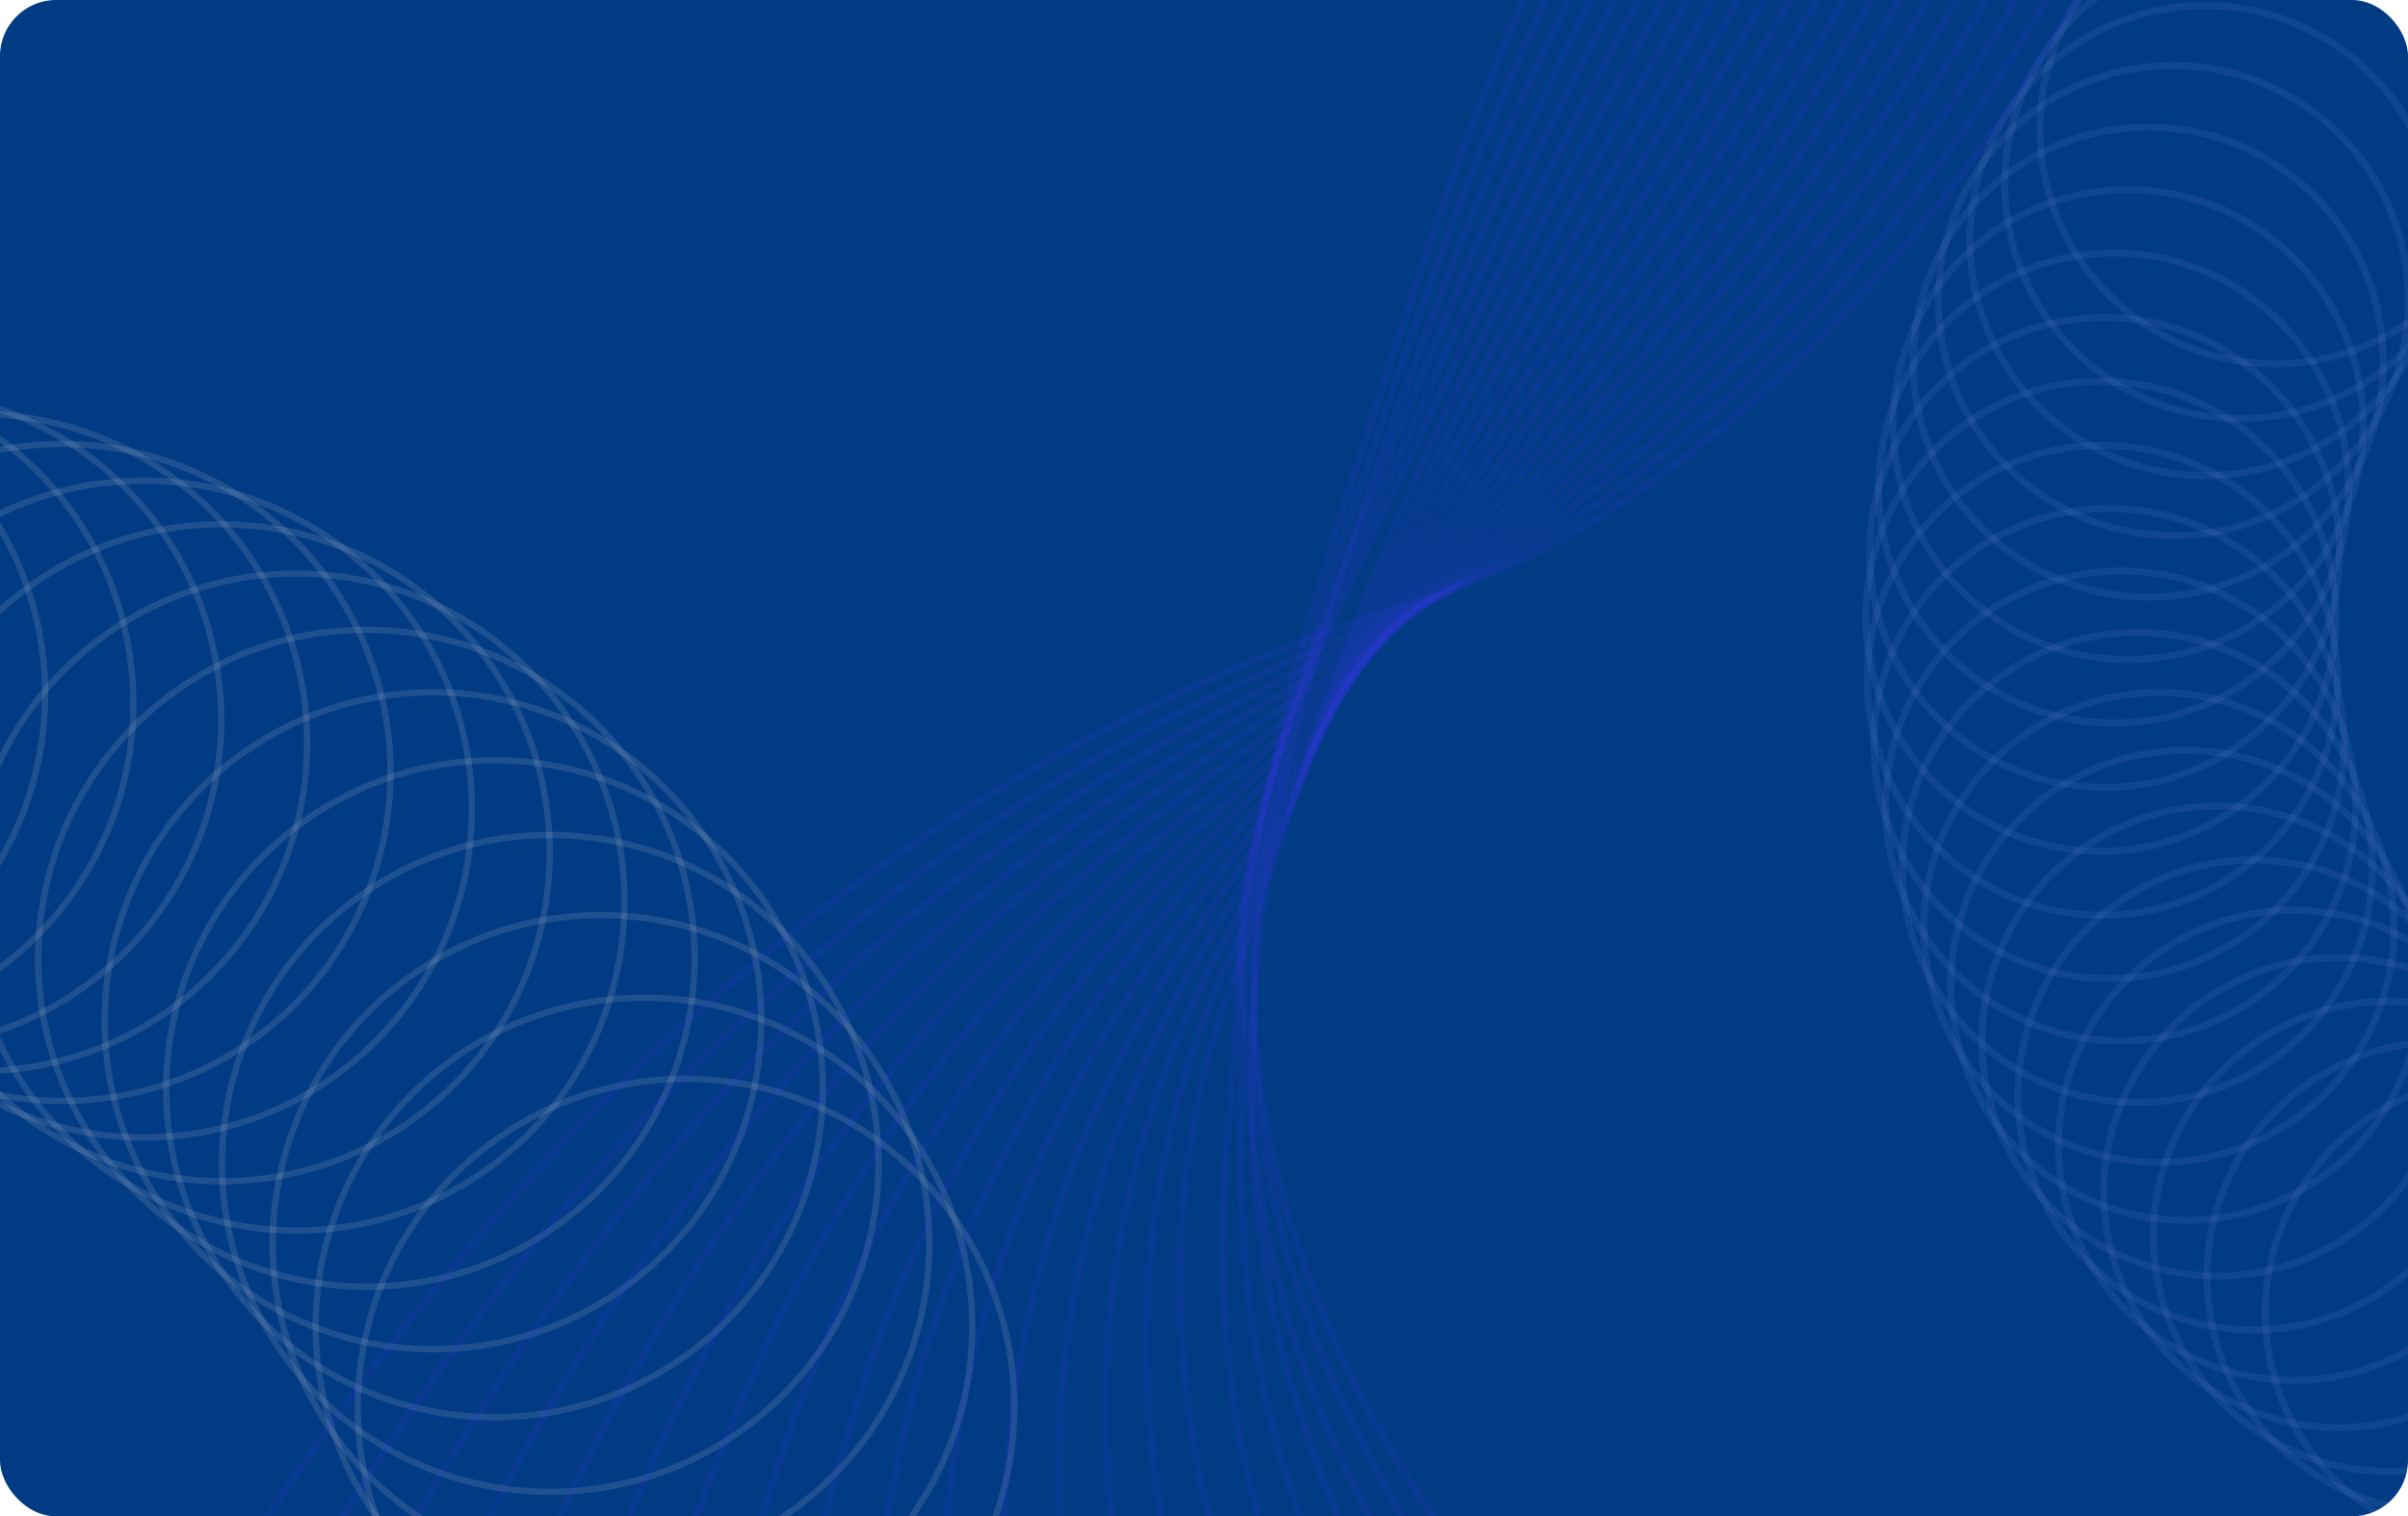 <svg width="343" height="216" viewBox="0 0 343 216" fill="none" xmlns="http://www.w3.org/2000/svg">
<g clip-path="url(#clip0_5017_7853)">
<rect width="343" height="216" rx="8" fill="#003B84"/>
<path d="M328.906 51.475C347.199 48.796 359.857 31.794 357.178 13.5C354.499 -4.793 337.497 -17.451 319.204 -14.772C300.91 -12.093 288.252 4.909 290.931 23.202C293.61 41.496 310.612 54.154 328.906 51.475Z" stroke="#7592DB" stroke-opacity="0.13" stroke-miterlimit="10"/>
<path d="M337.856 53.85C353.152 43.462 357.132 22.641 346.744 7.345C336.357 -7.952 315.536 -11.931 300.24 -1.544C284.943 8.844 280.964 29.665 291.351 44.961C301.739 60.258 322.559 64.237 337.856 53.85Z" stroke="#7592DB" stroke-opacity="0.13" stroke-miterlimit="10"/>
<path d="M325.267 65.832C342.693 59.651 351.81 40.513 345.629 23.087C339.447 5.66 320.31 -3.456 302.883 2.725C285.457 8.906 276.341 28.044 282.522 45.47C288.703 62.897 307.841 72.013 325.267 65.832Z" stroke="#7592DB" stroke-opacity="0.13" stroke-miterlimit="10"/>
<path d="M329.051 70.045C344.09 59.289 347.563 38.379 336.808 23.339C326.053 8.3 305.142 4.827 290.102 15.582C275.063 26.338 271.59 47.248 282.345 62.288C293.101 77.327 314.012 80.8 329.051 70.045Z" stroke="#7592DB" stroke-opacity="0.13" stroke-miterlimit="10"/>
<path d="M329.668 75.251C342.742 62.178 342.742 40.98 329.668 27.907C316.594 14.832 295.397 14.832 282.323 27.907C269.249 40.98 269.249 62.178 282.323 75.251C295.397 88.326 316.594 88.326 329.668 75.251Z" stroke="#7592DB" stroke-opacity="0.13" stroke-miterlimit="10"/>
<path d="M310.168 93.218C328.243 89.327 339.742 71.521 335.852 53.445C331.962 35.37 314.155 23.87 296.08 27.761C278.005 31.651 266.505 49.458 270.395 67.533C274.286 85.608 292.092 97.108 310.168 93.218Z" stroke="#7592DB" stroke-opacity="0.13" stroke-miterlimit="10"/>
<path d="M305.295 102.73C323.637 100.397 336.614 83.636 334.281 65.295C331.947 46.953 315.187 33.976 296.845 36.309C278.504 38.642 265.526 55.403 267.86 73.745C270.193 92.086 286.954 105.063 305.295 102.73Z" stroke="#7592DB" stroke-opacity="0.13" stroke-miterlimit="10"/>
<path d="M323.449 102.362C336.523 89.288 336.523 68.091 323.449 55.017C310.375 41.943 289.178 41.943 276.104 55.017C263.03 68.091 263.03 89.288 276.104 102.362C289.178 115.436 310.375 115.436 323.449 102.362Z" stroke="#7592DB" stroke-opacity="0.13" stroke-miterlimit="10"/>
<path d="M322.912 111.459C335.986 98.385 335.986 77.188 322.912 64.114C309.838 51.04 288.641 51.04 275.567 64.114C262.493 77.188 262.493 98.385 275.567 111.459C288.641 124.533 309.838 124.533 322.912 111.459Z" stroke="#7592DB" stroke-opacity="0.13" stroke-miterlimit="10"/>
<path d="M306.504 129.631C324.579 125.74 336.078 107.934 332.188 89.858C328.298 71.783 310.491 60.284 292.416 64.174C274.341 68.064 262.841 85.871 266.731 103.946C270.622 122.021 288.428 133.521 306.504 129.631Z" stroke="#7592DB" stroke-opacity="0.13" stroke-miterlimit="10"/>
<path d="M330.124 121.334C338.641 104.922 332.24 84.715 315.829 76.198C299.418 67.682 279.21 74.082 270.694 90.493C262.177 106.905 268.577 127.113 284.989 135.629C301.4 144.145 321.608 137.745 330.124 121.334Z" stroke="#7592DB" stroke-opacity="0.13" stroke-miterlimit="10"/>
<path d="M331.784 130.224C340.301 113.813 333.901 93.605 317.489 85.089C301.078 76.573 280.87 82.973 272.354 99.384C263.837 115.795 270.238 136.003 286.649 144.52C303.06 153.036 323.268 146.636 331.784 130.224Z" stroke="#7592DB" stroke-opacity="0.13" stroke-miterlimit="10"/>
<path d="M328.111 147.245C341.185 134.171 341.185 112.974 328.111 99.9C315.037 86.826 293.84 86.826 280.766 99.9C267.692 112.974 267.692 134.171 280.766 147.245C293.84 160.319 315.037 160.319 328.111 147.245Z" stroke="#7592DB" stroke-opacity="0.13" stroke-miterlimit="10"/>
<path d="M337.232 147.535C345.748 131.124 339.348 110.916 322.936 102.399C306.525 93.883 286.317 100.283 277.801 116.695C269.285 133.106 275.685 153.314 292.096 161.83C308.508 170.346 328.715 163.946 337.232 147.535Z" stroke="#7592DB" stroke-opacity="0.13" stroke-miterlimit="10"/>
<path d="M335.018 164.036C348.092 150.962 348.092 129.765 335.018 116.691C321.944 103.617 300.746 103.617 287.673 116.691C274.599 129.765 274.599 150.962 287.673 164.036C300.746 177.11 321.944 177.11 335.018 164.036Z" stroke="#7592DB" stroke-opacity="0.13" stroke-miterlimit="10"/>
<path d="M334.773 175.877C350.007 165.399 353.862 144.555 343.384 129.322C332.906 114.088 312.062 110.233 296.829 120.711C281.595 131.189 277.74 152.033 288.218 167.266C298.696 182.5 319.54 186.355 334.773 175.877Z" stroke="#7592DB" stroke-opacity="0.13" stroke-miterlimit="10"/>
<path d="M353.914 161.649C357.048 143.428 344.817 126.116 326.596 122.982C308.374 119.848 291.062 132.078 287.928 150.3C284.794 168.521 297.025 185.833 315.247 188.967C333.468 192.101 350.78 179.871 353.914 161.649Z" stroke="#7592DB" stroke-opacity="0.13" stroke-miterlimit="10"/>
<path d="M334.816 195.615C352.752 191.128 363.655 172.95 359.168 155.013C354.68 137.076 336.502 126.173 318.565 130.661C300.628 135.148 289.726 153.327 294.213 171.263C298.7 189.2 316.879 200.103 334.816 195.615Z" stroke="#7592DB" stroke-opacity="0.13" stroke-miterlimit="10"/>
<path d="M346.67 200.508C363.584 193.04 371.242 173.275 363.774 156.36C356.306 139.446 336.54 131.788 319.626 139.256C302.712 146.724 295.054 166.49 302.522 183.404C309.99 200.318 329.756 207.976 346.67 200.508Z" stroke="#7592DB" stroke-opacity="0.13" stroke-miterlimit="10"/>
<path d="M347.107 208.884C365.201 205.077 376.783 187.323 372.976 169.229C369.169 151.135 351.414 139.554 333.32 143.361C315.227 147.168 303.645 164.922 307.452 183.016C311.259 201.11 329.013 212.691 347.107 208.884Z" stroke="#7592DB" stroke-opacity="0.13" stroke-miterlimit="10"/>
<path d="M366.975 209.327C382.144 198.756 385.872 177.89 375.301 162.722C364.731 147.553 343.865 143.825 328.696 154.395C313.527 164.966 309.8 185.832 320.37 201.001C330.941 216.169 351.806 219.897 366.975 209.327Z" stroke="#7592DB" stroke-opacity="0.13" stroke-miterlimit="10"/>
<path d="M363.178 219.728C381.256 215.844 392.761 198.04 388.876 179.963C384.992 161.886 367.188 150.38 349.111 154.265C331.033 158.15 319.528 175.953 323.413 194.03C327.297 212.108 345.101 223.613 363.178 219.728Z" stroke="#7592DB" stroke-opacity="0.13" stroke-miterlimit="10"/>
<g clip-path="url(#clip1_5017_7853)">
<path d="M124.997 238.457C145.969 223.379 150.759 194.146 135.696 173.164C120.633 152.181 91.42 147.394 70.448 162.472C49.476 177.55 44.686 206.783 59.749 227.766C74.813 248.748 104.025 253.535 124.997 238.457Z" stroke="#C6C6D0" stroke-opacity="0.16" stroke-width="0.897" stroke-miterlimit="10"/>
<path d="M99.573 235.037C125.029 230.696 142.152 206.528 137.82 181.056C133.487 155.584 109.339 138.455 83.883 142.796C58.427 147.137 41.303 171.305 45.636 196.777C49.969 222.249 74.117 239.378 99.573 235.037Z" stroke="#C6C6D0" stroke-opacity="0.16" stroke-width="0.897" stroke-miterlimit="10"/>
<path d="M131.694 184.999C136.034 159.527 118.917 135.361 93.462 131.024C68.007 126.687 43.854 143.821 39.514 169.293C35.175 194.766 52.291 218.931 77.746 223.268C103.201 227.605 127.354 210.472 131.694 184.999Z" stroke="#C6C6D0" stroke-opacity="0.16" stroke-width="0.897" stroke-miterlimit="10"/>
<path d="M105.653 203.72C126.625 188.642 131.415 159.409 116.352 138.426C101.289 117.444 72.076 112.657 51.104 127.735C30.132 142.813 25.342 172.046 40.406 193.028C55.469 214.011 84.681 218.798 105.653 203.72Z" stroke="#C6C6D0" stroke-opacity="0.16" stroke-width="0.897" stroke-miterlimit="10"/>
<path d="M116.526 162.947C120.866 137.475 103.749 113.31 78.294 108.973C52.84 104.635 28.686 121.769 24.346 147.241C20.006 172.714 37.123 196.879 62.578 201.216C88.033 205.553 112.186 188.42 116.526 162.947Z" stroke="#C6C6D0" stroke-opacity="0.16" stroke-width="0.897" stroke-miterlimit="10"/>
<path d="M107.764 153.257C112.104 127.785 94.987 103.619 69.532 99.282C44.078 94.945 19.924 112.079 15.585 137.551C11.245 163.023 28.362 187.189 53.816 191.526C79.271 195.863 103.424 178.729 107.764 153.257Z" stroke="#C6C6D0" stroke-opacity="0.16" stroke-width="0.897" stroke-miterlimit="10"/>
<path d="M79.458 174.496C100.43 159.418 105.22 130.185 90.157 109.203C75.093 88.22 45.881 83.433 24.909 98.511C3.937 113.589 -0.853 142.822 14.21 163.805C29.273 184.787 58.486 189.574 79.458 174.496Z" stroke="#C6C6D0" stroke-opacity="0.16" stroke-width="0.897" stroke-miterlimit="10"/>
<path d="M34.632 174.661C60.114 178.837 84.157 161.55 88.335 136.051C92.513 110.553 75.244 86.497 49.763 82.322C24.282 78.146 0.238 95.433 -3.94 120.932C-8.118 146.431 9.151 170.486 34.632 174.661Z" stroke="#C6C6D0" stroke-opacity="0.16" stroke-width="0.897" stroke-miterlimit="10"/>
<path d="M77.618 129.422C82.01 103.958 64.942 79.758 39.496 75.369C14.05 70.98 -10.139 88.064 -14.53 113.528C-18.922 138.992 -1.854 163.193 23.592 167.582C49.038 171.971 73.226 154.886 77.618 129.422Z" stroke="#C6C6D0" stroke-opacity="0.16" stroke-width="0.897" stroke-miterlimit="10"/>
<path d="M21.23 162.026C47.047 161.596 67.632 140.304 67.208 114.47C66.784 88.636 45.511 68.042 19.693 68.473C-6.124 68.903 -26.709 90.195 -26.284 116.029C-25.86 141.863 -4.587 162.457 21.23 162.026Z" stroke="#C6C6D0" stroke-opacity="0.16" stroke-width="0.897" stroke-miterlimit="10"/>
<path d="M28.679 152.409C52.066 141.45 62.151 113.596 51.205 90.196C40.258 66.796 12.425 56.71 -10.962 67.669C-34.349 78.628 -44.435 106.481 -33.488 129.882C-22.542 153.282 5.291 163.368 28.679 152.409Z" stroke="#C6C6D0" stroke-opacity="0.16" stroke-width="0.897" stroke-miterlimit="10"/>
<path d="M4.833 151.907C30.288 147.566 47.412 123.398 43.079 97.926C38.747 72.454 14.598 55.325 -10.857 59.666C-36.313 64.007 -53.437 88.175 -49.104 113.647C-44.772 139.119 -20.623 156.248 4.833 151.907Z" stroke="#C6C6D0" stroke-opacity="0.16" stroke-width="0.897" stroke-miterlimit="10"/>
<path d="M-7.4 148.658C18.056 144.317 35.18 120.149 30.847 94.677C26.514 69.206 2.366 52.076 -23.09 56.417C-48.546 60.758 -65.669 84.926 -61.337 110.398C-57.004 135.87 -32.856 152.999 -7.4 148.658Z" stroke="#C6C6D0" stroke-opacity="0.16" stroke-width="0.897" stroke-miterlimit="10"/>
<path d="M-19.916 146.314C5.54 141.973 22.664 117.805 18.331 92.333C13.999 66.862 -10.15 49.732 -35.605 54.073C-61.061 58.414 -78.185 82.582 -73.852 108.054C-69.52 133.526 -45.371 150.656 -19.916 146.314Z" stroke="#C6C6D0" stroke-opacity="0.16" stroke-width="0.897" stroke-miterlimit="10"/>
<path d="M5.741 106.842C10.133 81.378 -6.935 57.178 -32.381 52.788C-57.827 48.4 -82.016 65.484 -86.407 90.948C-90.799 116.412 -73.731 140.613 -48.285 145.002C-22.839 149.391 1.349 132.306 5.741 106.842Z" stroke="#C6C6D0" stroke-opacity="0.16" stroke-width="0.897" stroke-miterlimit="10"/>
<path d="M-39.661 143.543C-14.922 136.133 -0.865 110.059 -8.264 85.305C-15.663 60.551 -41.716 46.491 -66.456 53.9C-91.195 61.31 -105.252 87.383 -97.853 112.137C-90.454 136.891 -64.4 150.952 -39.661 143.543Z" stroke="#C6C6D0" stroke-opacity="0.16" stroke-width="0.897" stroke-miterlimit="10"/>
</g>
<path d="M30.693 227.521C76.716 153.839 126.482 118.532 165.37 99.97C197.791 84.496 209.502 86.942 234.837 68.906C289.815 29.764 337.993 -55.313 305.715 -106.377C289.815 -131.531 263.397 -127.935 217.898 -146.663C176.969 -163.511 122.67 -197.966 70.923 -276.516" stroke="#4A3AFF" stroke-opacity="0.12" stroke-miterlimit="10"/>
<path d="M41.047 229.186C82.188 156.878 129.378 121.557 166.049 102.616C196.912 86.681 208.086 86.916 233.293 67.457C286.17 26.636 332.061 -53.149 302.475 -103.801C287.238 -129.891 261.751 -129.073 216.706 -149.556C177.048 -167.59 123.838 -202.36 72.457 -279.649" stroke="#4A3AFF" stroke-opacity="0.12" stroke-miterlimit="10"/>
<path d="M51.398 230.852C87.659 159.919 132.288 124.553 166.728 105.259C196.067 88.823 206.665 86.928 231.748 66.004C282.558 23.62 326.224 -51.107 299.237 -101.23C284.656 -128.308 260.123 -130.173 215.515 -152.454C177.131 -171.628 125.01 -206.758 73.998 -282.789" stroke="#4A3AFF" stroke-opacity="0.12" stroke-miterlimit="10"/>
<path d="M61.751 232.518C93.131 162.96 135.216 127.509 167.415 107.903C195.254 90.942 205.246 86.983 230.203 64.545C278.986 20.706 320.49 -49.181 295.998 -98.664C282.084 -126.779 258.509 -131.234 214.324 -155.356C177.214 -175.614 126.183 -211.16 75.535 -285.925" stroke="#4A3AFF" stroke-opacity="0.12" stroke-miterlimit="10"/>
<path d="M72.103 234.183C98.6 165.993 138.153 130.416 168.087 110.544C194.471 93.027 203.836 87.063 228.657 63.1C275.455 17.906 314.861 -47.342 292.757 -96.085C279.515 -125.287 256.898 -132.239 213.131 -158.247C177.291 -179.544 127.353 -215.552 77.077 -289.052" stroke="#4A3AFF" stroke-opacity="0.12" stroke-miterlimit="10"/>
<path d="M82.454 235.849C104.069 169.04 141.099 133.27 168.766 113.187C193.72 95.072 202.436 87.2 227.11 61.647C271.975 15.188 309.337 -45.601 289.518 -93.512C276.968 -123.848 255.285 -133.195 211.938 -161.143C177.358 -183.433 128.525 -219.949 78.606 -292.189" stroke="#4A3AFF" stroke-opacity="0.12" stroke-miterlimit="10"/>
<path d="M92.806 237.515C109.533 172.079 144.043 136.059 169.445 115.829C192.998 97.072 201.056 87.364 225.566 60.195C268.548 12.546 303.924 -43.938 286.279 -90.939C274.449 -122.449 253.669 -134.121 210.748 -164.04C177.412 -187.278 129.698 -224.351 80.144 -295.324" stroke="#4A3AFF" stroke-opacity="0.12" stroke-miterlimit="10"/>
<path d="M103.161 239.175C115.012 175.116 146.986 138.771 170.126 118.466C192.299 99.011 199.702 87.551 224.023 58.738C265.176 9.969 298.616 -42.35 283.041 -88.372C271.967 -121.095 252.041 -134.997 209.558 -166.942C177.452 -191.078 130.875 -228.742 81.681 -298.46" stroke="#4A3AFF" stroke-opacity="0.12" stroke-miterlimit="10"/>
<path d="M113.513 240.847C120.482 178.163 149.908 141.415 170.806 121.115C191.615 100.895 198.38 87.793 222.477 57.291C261.858 7.456 293.412 -40.811 279.802 -85.794C269.526 -119.768 250.388 -135.817 208.366 -169.833C177.471 -194.842 132.042 -233.139 83.22 -301.603" stroke="#4A3AFF" stroke-opacity="0.12" stroke-miterlimit="10"/>
<path d="M123.861 242.512C125.949 181.201 152.796 143.969 171.481 123.757C190.931 102.716 197.069 88.048 220.928 55.838C258.587 4.995 288.301 -39.317 276.558 -83.222C267.131 -118.47 248.707 -136.601 207.169 -172.731C177.464 -198.571 133.21 -237.538 84.751 -304.731" stroke="#4A3AFF" stroke-opacity="0.12" stroke-miterlimit="10"/>
<path d="M134.219 244.178C131.426 184.236 155.653 146.437 172.165 126.398C190.245 104.46 195.809 88.329 219.387 54.386C255.38 2.569 283.295 -37.861 273.324 -80.648C264.806 -117.199 247.001 -137.341 205.982 -175.627C177.441 -202.266 134.387 -241.934 86.295 -307.866" stroke="#4A3AFF" stroke-opacity="0.12" stroke-miterlimit="10"/>
<path d="M144.57 245.843C136.894 187.283 158.449 148.819 172.844 129.04C189.524 106.126 194.581 88.627 217.841 52.933C252.219 0.173 278.373 -36.432 270.084 -78.076C262.546 -115.95 245.254 -138.044 204.791 -178.525C177.388 -205.937 135.558 -246.332 87.829 -311.001" stroke="#4A3AFF" stroke-opacity="0.12" stroke-miterlimit="10"/>
<path d="M154.923 247.51C142.364 190.324 161.176 151.124 173.524 131.684C188.749 107.715 193.388 88.957 216.297 51.481C249.11 -2.198 273.537 -35.018 266.844 -75.505C260.363 -114.709 243.467 -138.711 203.599 -181.421C177.31 -209.584 136.73 -250.728 89.366 -314.137" stroke="#4A3AFF" stroke-opacity="0.12" stroke-miterlimit="10"/>
<path d="M165.276 249.176C147.837 193.364 163.825 153.361 174.205 134.326C187.891 109.229 192.238 89.296 214.751 50.032C246.046 -4.548 268.772 -33.609 263.607 -72.929C258.272 -113.484 241.634 -139.341 202.408 -184.315C177.205 -213.214 137.899 -255.126 90.907 -317.271" stroke="#4A3AFF" stroke-opacity="0.12" stroke-miterlimit="10"/>
<path d="M175.626 250.841C153.305 196.404 166.382 155.546 174.881 136.974C186.912 110.683 191.123 89.654 213.205 48.581C243.027 -6.888 264.09 -32.194 260.365 -70.354C256.274 -112.256 239.751 -139.946 201.21 -187.21C177.064 -216.823 139.068 -259.519 92.433 -320.403" stroke="#4A3AFF" stroke-opacity="0.12" stroke-miterlimit="10"/>
<path d="M185.979 252.507C158.777 199.439 168.845 157.701 175.561 139.612C185.785 112.077 190.052 90.012 211.66 47.124C240.057 -9.224 259.472 -30.776 257.127 -67.787C254.386 -111.029 237.824 -140.53 200.024 -190.111C176.906 -220.434 140.245 -263.92 93.976 -323.542" stroke="#4A3AFF" stroke-opacity="0.12" stroke-miterlimit="10"/>
<path d="M196.333 254.166C164.248 202.48 176.421 160.559 176.244 142.247C175.952 112.296 189.023 90.376 210.117 45.664C237.12 -11.565 254.914 -29.334 253.888 -65.214C252.618 -109.78 235.834 -141.093 198.833 -193.008C176.721 -224.031 141.418 -268.317 95.519 -326.677" stroke="#4A3AFF" stroke-opacity="0.12" stroke-miterlimit="10"/>
<path d="M206.684 255.838C169.718 205.526 177.828 162.362 176.922 144.897C175.333 114.285 188.03 90.761 208.571 44.219C234.229 -13.904 250.413 -27.855 250.648 -62.642C250.968 -108.507 233.796 -141.64 197.638 -195.906C176.504 -227.628 142.586 -272.715 97.047 -329.813" stroke="#4A3AFF" stroke-opacity="0.12" stroke-miterlimit="10"/>
<path d="M217.036 257.505C175.187 208.567 179.036 164.334 177.6 147.54C174.922 116.19 187.078 91.143 207.032 42.767C231.366 -16.247 245.954 -26.34 247.417 -60.068C249.46 -107.196 231.709 -142.173 196.456 -198.801C176.274 -231.22 143.765 -277.111 98.593 -332.947" stroke="#4A3AFF" stroke-opacity="0.12" stroke-miterlimit="10"/>
<path d="M227.389 259.17C180.659 211.607 177.807 166.611 178.281 150.18C179.225 117.818 186.165 91.523 205.486 41.314C228.535 -18.605 241.531 -24.779 244.175 -57.497C248.077 -105.839 229.553 -142.702 195.258 -201.702C176.004 -234.823 144.935 -281.512 100.123 -336.085" stroke="#4A3AFF" stroke-opacity="0.12" stroke-miterlimit="10"/>
<path d="M237.74 260.836C186.129 214.648 179.882 169.034 178.96 152.825C177.065 119.498 185.289 91.906 203.939 39.863C225.734 -20.97 237.142 -23.159 240.935 -54.923C246.846 -104.419 227.361 -143.225 194.069 -204.595C175.718 -238.424 146.109 -285.906 101.663 -339.219" stroke="#4A3AFF" stroke-opacity="0.12" stroke-miterlimit="10"/>
<path d="M248.092 262.501C191.599 217.688 181.937 171.594 179.638 155.467C174.77 121.342 184.447 92.286 202.39 38.41C222.958 -23.351 232.773 -21.479 237.692 -52.352C245.745 -102.929 225.106 -143.749 192.875 -207.494C175.412 -242.035 147.275 -290.303 103.196 -342.355" stroke="#4A3AFF" stroke-opacity="0.12" stroke-miterlimit="10"/>
</g>
<defs>
<clipPath id="clip0_5017_7853">
<rect width="343" height="216" rx="8" fill="white"/>
</clipPath>
<clipPath id="clip1_5017_7853">
<rect width="330.244" height="173.086" fill="white" transform="translate(-161.273 30.482) rotate(9.306)"/>
</clipPath>
</defs>
</svg>
